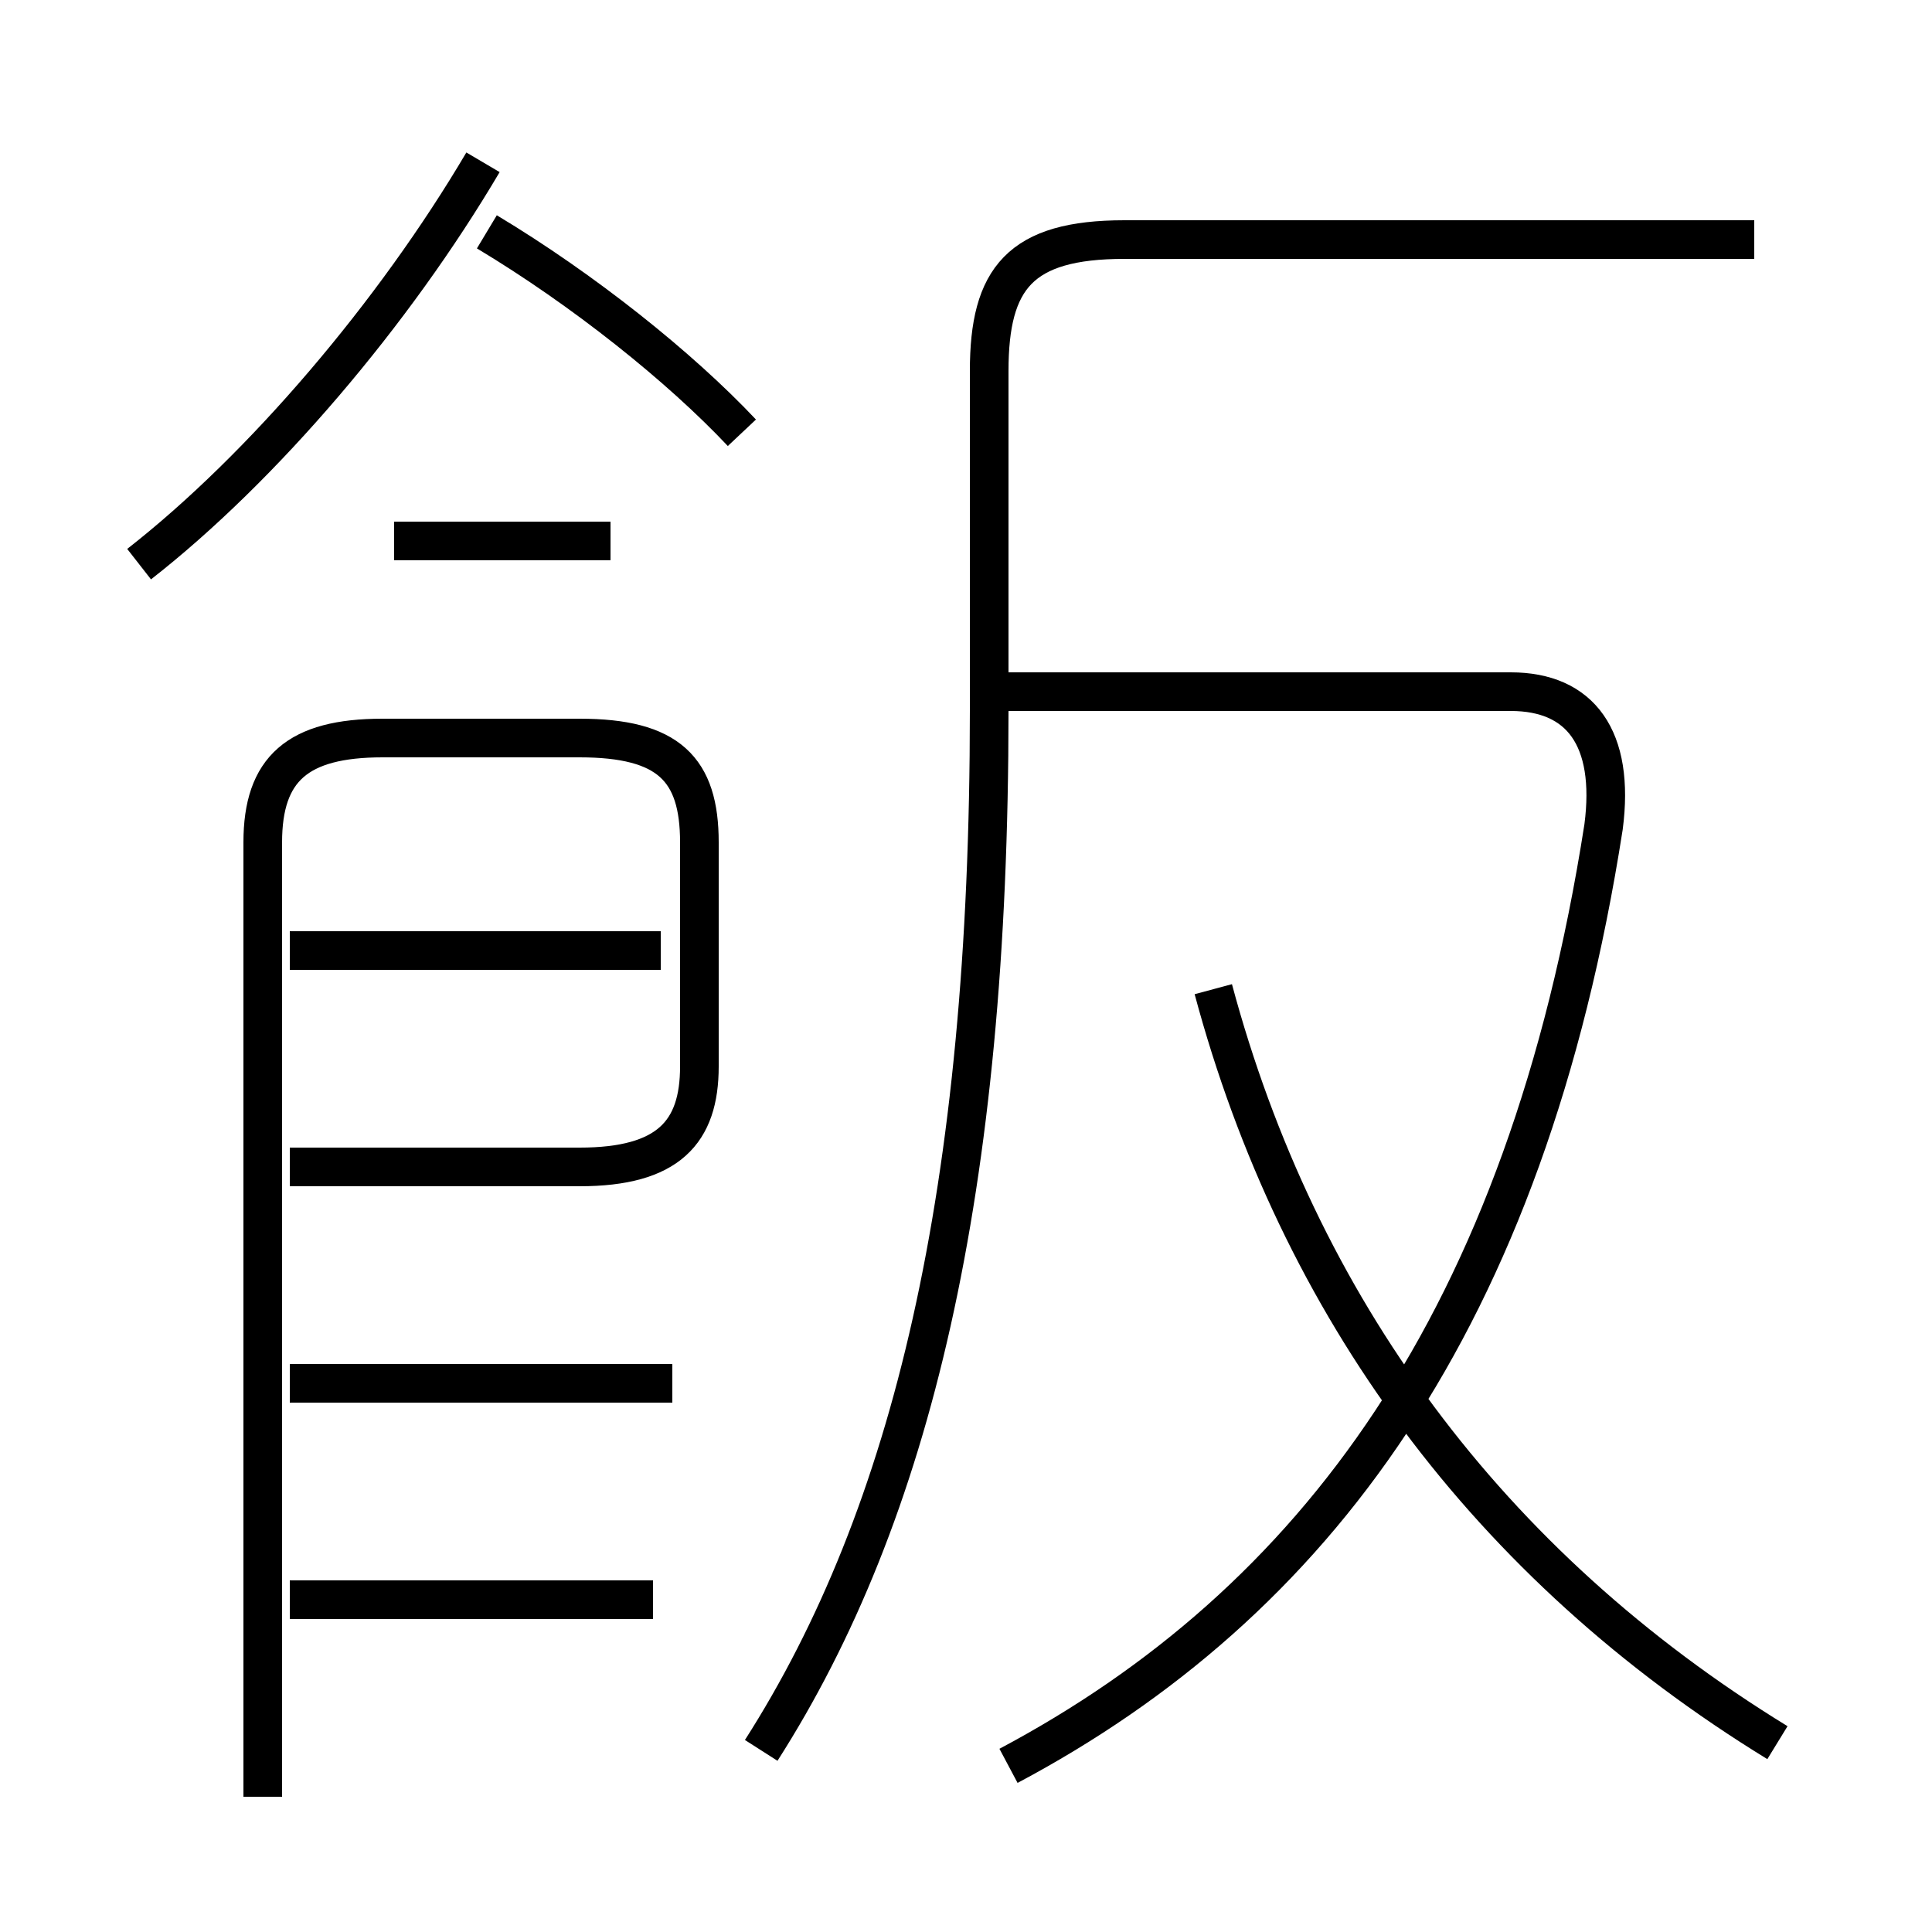 <?xml version='1.0' encoding='utf8'?>
<svg viewBox="0.0 -6.0 50.0 50.0" version="1.1" xmlns="http://www.w3.org/2000/svg">
<rect x="0.0" y="-6.0" width="50.0" height="50.0" fill="#808080" stroke="none"/>
<rect x="-1000" y="-1000" width="2000" height="2000" stroke="white" fill="white"/>
<g style="fill:white;stroke:#000000;  stroke-width:1">
<path d="M 19.7 1.3 C 23.6 -4.8 25.6 -13.2 25.6 -25.6 L 25.6 -34.4 C 25.6 -36.8 26.4 -37.8 29.1 -37.8 L 45.4 -37.8 M 16.9 -2.6 L 7.5 -2.6 M 17.4 -8.2 L 7.5 -8.2 M 6.8 2.5 L 6.8 -22.2 C 6.8 -24.1 7.7 -24.9 9.9 -24.9 L 15.0 -24.9 C 17.3 -24.9 18.1 -24.1 18.1 -22.2 L 18.1 -16.4 C 18.1 -14.7 17.3 -13.8 15.0 -13.8 L 7.5 -13.8 M 17.1 -19.4 L 7.5 -19.4 M 26.1 1.7 C 34.0 -2.5 39.5 -9.8 41.5 -22.6 C 41.8 -24.9 40.9 -26.1 39.1 -26.1 L 25.9 -26.1 M 15.8 -30.0 L 10.2 -30.0 M 3.6 -29.4 C 6.8 -31.9 10.2 -35.9 12.5 -39.8 M 46.0 1.1 C 38.5 -3.5 33.6 -10.2 31.4 -18.4 M 19.2 -32.8 C 17.6 -34.5 15.1 -36.5 12.6 -38.0" transform="translate(0.0 38.0)" />
</g>
</svg>